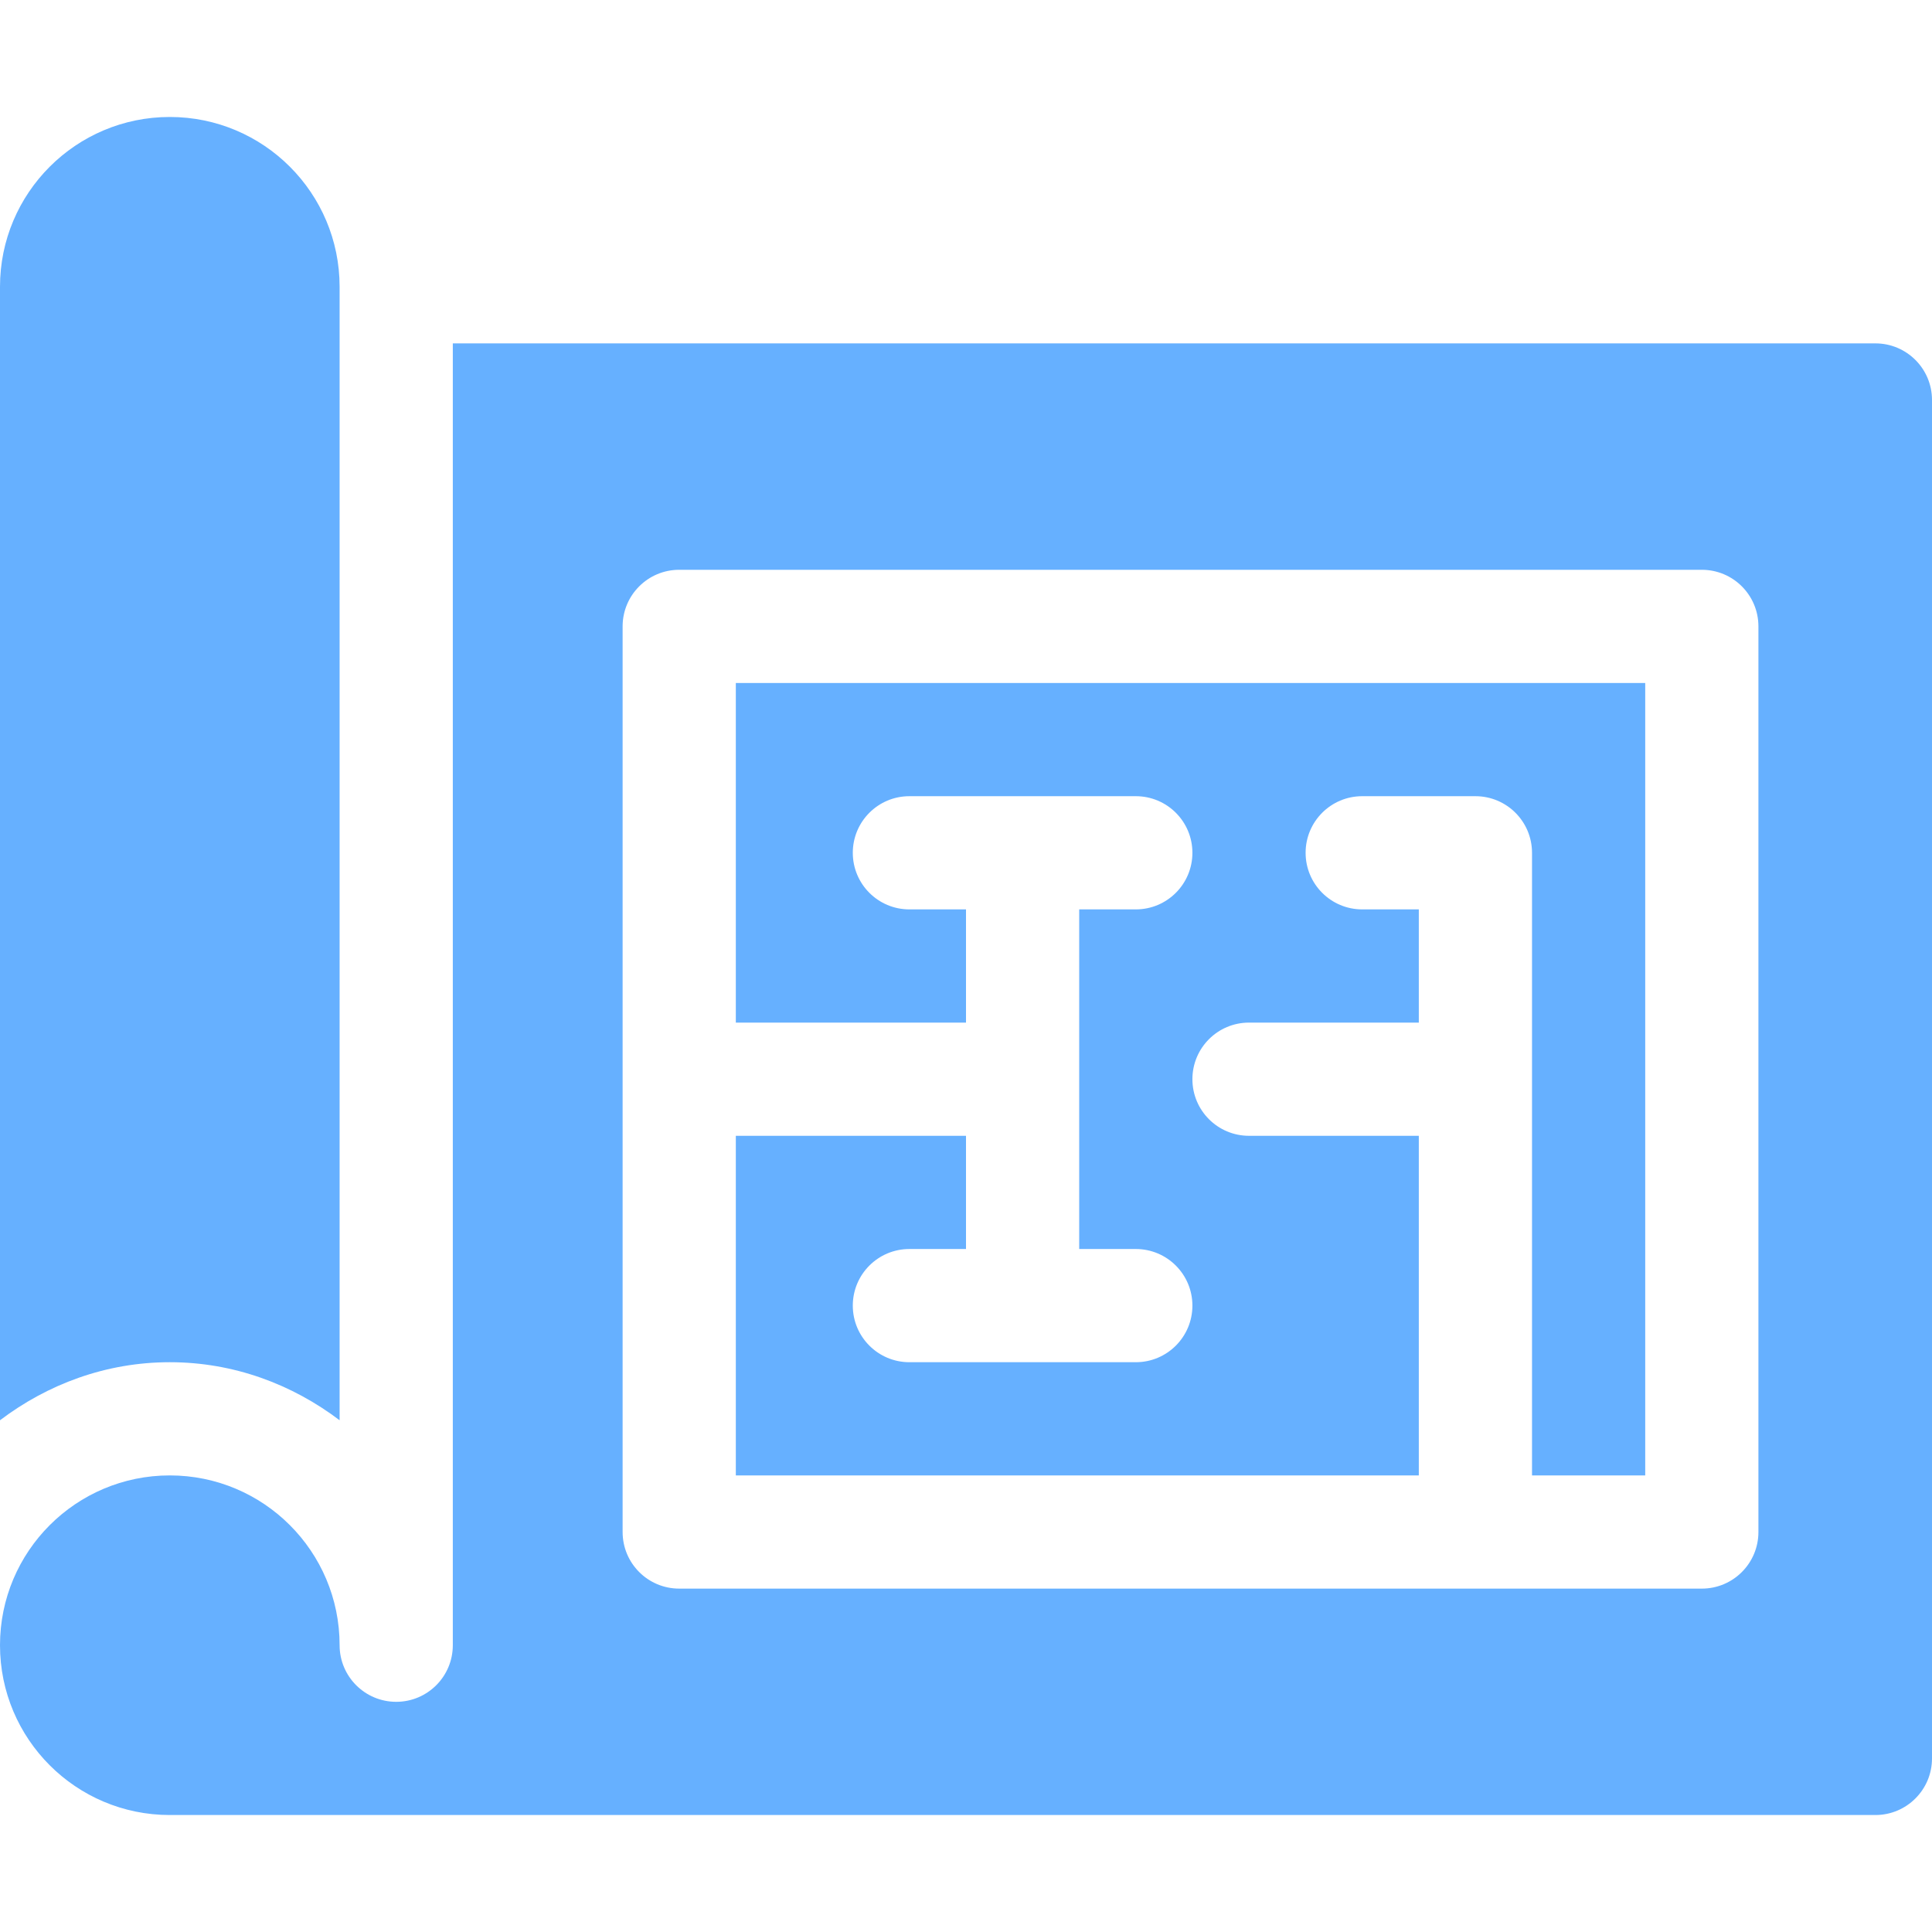 <svg height="512pt" viewBox="0 -31 512 512" width="512pt" xmlns="http://www.w3.org/2000/svg"><g fill="#66b0ff"><path d="m195 240h61v-30h-15c-8.289 0-15-6.711-15-15s6.711-15 15-15h60c8.289 0 15 6.711 15 15s-6.711 15-15 15h-15v90h15c8.289 0 15 6.711 15 15s-6.711 15-15 15h-60c-8.289 0-15-6.711-15-15s6.711-15 15-15h15v-30h-61v90h181v-90h-45c-8.289 0-15-6.711-15-15s6.711-15 15-15h45v-30h-15c-8.289 0-15-6.711-15-15s6.711-15 15-15h30c8.289 0 15 6.711 15 15v165h30v-210h-241zm0 0"/><path d="m497 60h-377v345c0 8.285-6.715 15-15 15s-15-6.715-15-15c0-24.852-20.148-45-45-45s-45 20.148-45 45 20.148 45 45 45h452c8.285 0 15-6.715 15-15v-360c0-8.285-6.715-15-15-15zm-31 315c0 8.289-6.711 15-15 15h-271c-8.289 0-15-6.711-15-15v-240c0-8.289 6.711-15 15-15h271c8.289 0 15 6.711 15 15zm0 0"/><path d="m90 345.383v-300.383c0-24.852-20.148-45-45-45s-45 20.148-45 45v300.383c12.574-9.52 28.051-15.383 45-15.383s32.426 5.863 45 15.383zm0 0"/></g></svg>